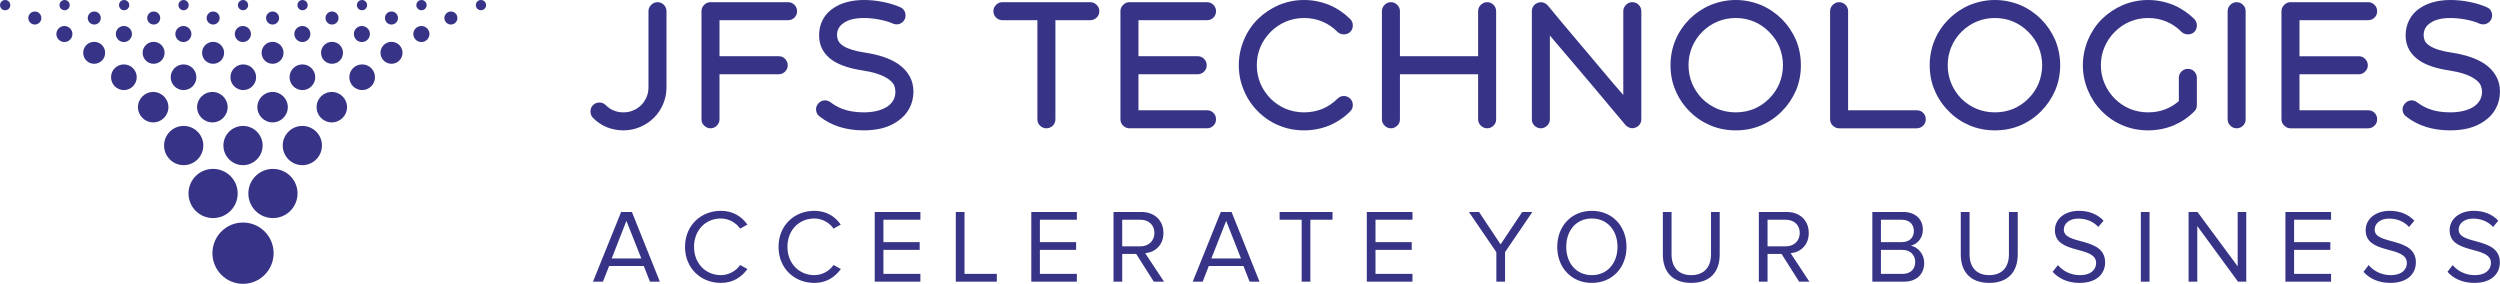 <?xml version="1.0" encoding="UTF-8"?>
<!DOCTYPE svg PUBLIC "-//W3C//DTD SVG 1.1//EN" "http://www.w3.org/Graphics/SVG/1.1/DTD/svg11.dtd">
<!-- Creator: CorelDRAW 2019 (64-Bit) -->
<svg xmlns="http://www.w3.org/2000/svg" xml:space="preserve" width="1101px" height="125px" version="1.1" style="shape-rendering:geometricPrecision; text-rendering:geometricPrecision; image-rendering:optimizeQuality; fill-rule:evenodd; clip-rule:evenodd"
viewBox="0 0 241.42 27.41"
 xmlns:xlink="http://www.w3.org/1999/xlink">
 <defs>
  <style type="text/css">
   <![CDATA[
    .fil0 {fill:#373487}
    .fil1 {fill:#373487;fill-rule:nonzero}
   ]]>
  </style>
 </defs>
 <g id="Layer_x0020_1">
  <g id="_2042768779728">
   <path class="fil0" d="M23.46 21.49c1.64,0 2.96,1.32 2.96,2.96 0,1.63 -1.32,2.96 -2.96,2.96 -1.63,0 -2.95,-1.33 -2.95,-2.96 0,-1.64 1.32,-2.96 2.95,-2.96z"/>
   <path class="fil0" d="M26.35 16.31c1.32,0 2.38,1.06 2.38,2.37 0,1.32 -1.06,2.38 -2.38,2.38 -1.31,0 -2.37,-1.06 -2.37,-2.38 0,-1.31 1.06,-2.37 2.37,-2.37z"/>
   <path class="fil0" d="M20.57 16.31c1.32,0 2.38,1.06 2.38,2.37 0,1.32 -1.06,2.38 -2.38,2.38 -1.31,0 -2.37,-1.06 -2.37,-2.38 0,-1.31 1.06,-2.37 2.37,-2.37z"/>
   <path class="fil0" d="M29.19 12.16c1.05,0 1.9,0.85 1.9,1.89 0,1.05 -0.85,1.9 -1.9,1.9 -1.04,0 -1.89,-0.85 -1.89,-1.9 0,-1.04 0.85,-1.89 1.89,-1.89z"/>
   <path class="fil0" d="M23.46 12.16c1.05,0 1.9,0.85 1.9,1.89 0,1.05 -0.85,1.9 -1.9,1.9 -1.04,0 -1.89,-0.85 -1.89,-1.9 0,-1.04 0.85,-1.89 1.89,-1.89z"/>
   <path class="fil0" d="M17.73 12.16c1.05,0 1.9,0.85 1.9,1.89 0,1.05 -0.85,1.9 -1.9,1.9 -1.04,0 -1.89,-0.85 -1.89,-1.9 0,-1.04 0.85,-1.89 1.89,-1.89z"/>
   <path class="fil0" d="M32.04 8.88c0.81,0 1.47,0.65 1.47,1.47 0,0.81 -0.66,1.47 -1.47,1.47 -0.82,0 -1.47,-0.66 -1.47,-1.47 0,-0.82 0.65,-1.47 1.47,-1.47z"/>
   <path class="fil0" d="M26.32 8.88c0.81,0 1.47,0.65 1.47,1.47 0,0.81 -0.66,1.47 -1.47,1.47 -0.81,0 -1.47,-0.66 -1.47,-1.47 0,-0.82 0.66,-1.47 1.47,-1.47z"/>
   <path class="fil0" d="M20.51 8.88c0.81,0 1.47,0.65 1.47,1.47 0,0.81 -0.66,1.47 -1.47,1.47 -0.82,0 -1.48,-0.66 -1.48,-1.47 0,-0.82 0.66,-1.47 1.48,-1.47z"/>
   <path class="fil0" d="M14.79 8.88c0.81,0 1.47,0.65 1.47,1.47 0,0.81 -0.66,1.47 -1.47,1.47 -0.81,0 -1.47,-0.66 -1.47,-1.47 0,-0.82 0.66,-1.47 1.47,-1.47z"/>
   <path class="fil0" d="M34.97 6.22c0.68,0 1.24,0.55 1.24,1.24 0,0.68 -0.56,1.24 -1.24,1.24 -0.69,0 -1.24,-0.56 -1.24,-1.24 0,-0.69 0.55,-1.24 1.24,-1.24z"/>
   <path class="fil0" d="M29.2 6.22c0.68,0 1.24,0.55 1.24,1.24 0,0.68 -0.56,1.24 -1.24,1.24 -0.69,0 -1.24,-0.56 -1.24,-1.24 0,-0.69 0.55,-1.24 1.24,-1.24z"/>
   <path class="fil0" d="M23.49 6.22c0.68,0 1.24,0.55 1.24,1.24 0,0.68 -0.56,1.24 -1.24,1.24 -0.69,0 -1.24,-0.56 -1.24,-1.24 0,-0.69 0.55,-1.24 1.24,-1.24z"/>
   <path class="fil0" d="M17.72 6.22c0.69,0 1.24,0.55 1.24,1.24 0,0.68 -0.55,1.24 -1.24,1.24 -0.68,0 -1.24,-0.56 -1.24,-1.24 0,-0.69 0.56,-1.24 1.24,-1.24z"/>
   <path class="fil0" d="M11.96 6.22c0.68,0 1.24,0.55 1.24,1.24 0,0.68 -0.56,1.24 -1.24,1.24 -0.69,0 -1.24,-0.56 -1.24,-1.24 0,-0.69 0.55,-1.24 1.24,-1.24z"/>
   <path class="fil0" d="M37.8 4.04c0.59,0 1.07,0.47 1.07,1.06 0,0.59 -0.48,1.06 -1.07,1.06 -0.58,0 -1.06,-0.47 -1.06,-1.06 0,-0.59 0.48,-1.06 1.06,-1.06z"/>
   <path class="fil0" d="M32.06 4.04c0.59,0 1.06,0.47 1.06,1.06 0,0.59 -0.47,1.06 -1.06,1.06 -0.59,0 -1.06,-0.47 -1.06,-1.06 0,-0.59 0.47,-1.06 1.06,-1.06z"/>
   <path class="fil0" d="M26.32 4.04c0.58,0 1.06,0.47 1.06,1.06 0,0.59 -0.48,1.06 -1.06,1.06 -0.59,0 -1.06,-0.47 -1.06,-1.06 0,-0.59 0.47,-1.06 1.06,-1.06z"/>
   <path class="fil0" d="M20.58 4.04c0.58,0 1.06,0.47 1.06,1.06 0,0.59 -0.48,1.06 -1.06,1.06 -0.59,0 -1.07,-0.47 -1.07,-1.06 0,-0.59 0.48,-1.06 1.07,-1.06z"/>
   <path class="fil0" d="M14.83 4.04c0.59,0 1.06,0.47 1.06,1.06 0,0.59 -0.47,1.06 -1.06,1.06 -0.58,0 -1.06,-0.47 -1.06,-1.06 0,-0.59 0.48,-1.06 1.06,-1.06z"/>
   <path class="fil0" d="M9.09 4.04c0.59,0 1.06,0.47 1.06,1.06 0,0.59 -0.47,1.06 -1.06,1.06 -0.59,0 -1.06,-0.47 -1.06,-1.06 0,-0.59 0.47,-1.06 1.06,-1.06z"/>
   <path class="fil0" d="M40.69 2.51c0.43,0 0.78,0.35 0.78,0.77 0,0.43 -0.35,0.78 -0.78,0.78 -0.43,0 -0.78,-0.35 -0.78,-0.78 0,-0.42 0.35,-0.77 0.78,-0.77z"/>
   <path class="fil0" d="M34.94 2.51c0.43,0 0.78,0.35 0.78,0.77 0,0.43 -0.35,0.78 -0.78,0.78 -0.43,0 -0.77,-0.35 -0.77,-0.78 0,-0.42 0.34,-0.77 0.77,-0.77z"/>
   <path class="fil0" d="M29.2 2.51c0.43,0 0.77,0.35 0.77,0.77 0,0.43 -0.34,0.78 -0.77,0.78 -0.43,0 -0.78,-0.35 -0.78,-0.78 0,-0.42 0.35,-0.77 0.78,-0.77z"/>
   <path class="fil0" d="M23.45 2.51c0.43,0 0.78,0.35 0.78,0.77 0,0.43 -0.35,0.78 -0.78,0.78 -0.43,0 -0.78,-0.35 -0.78,-0.78 0,-0.42 0.35,-0.77 0.78,-0.77z"/>
   <path class="fil0" d="M17.71 2.51c0.43,0 0.77,0.35 0.77,0.77 0,0.43 -0.34,0.78 -0.77,0.78 -0.43,0 -0.78,-0.35 -0.78,-0.78 0,-0.42 0.35,-0.77 0.78,-0.77z"/>
   <path class="fil0" d="M11.96 2.51c0.43,0 0.78,0.35 0.78,0.77 0,0.43 -0.35,0.78 -0.78,0.78 -0.43,0 -0.78,-0.35 -0.78,-0.78 0,-0.42 0.35,-0.77 0.78,-0.77z"/>
   <path class="fil0" d="M6.21 2.51c0.43,0 0.78,0.35 0.78,0.77 0,0.43 -0.35,0.78 -0.78,0.78 -0.42,0 -0.77,-0.35 -0.77,-0.78 0,-0.42 0.35,-0.77 0.77,-0.77z"/>
   <path class="fil0" d="M43.54 1.11c0.35,0 0.63,0.28 0.63,0.63 0,0.35 -0.28,0.63 -0.63,0.63 -0.34,0 -0.63,-0.28 -0.63,-0.63 0,-0.35 0.29,-0.63 0.63,-0.63z"/>
   <path class="fil0" d="M37.8 1.11c0.35,0 0.63,0.28 0.63,0.63 0,0.35 -0.28,0.63 -0.63,0.63 -0.35,0 -0.63,-0.28 -0.63,-0.63 0,-0.35 0.28,-0.63 0.63,-0.63z"/>
   <path class="fil0" d="M32.06 1.11c0.35,0 0.63,0.28 0.63,0.63 0,0.35 -0.28,0.63 -0.63,0.63 -0.35,0 -0.63,-0.28 -0.63,-0.63 0,-0.35 0.28,-0.63 0.63,-0.63z"/>
   <path class="fil0" d="M26.32 1.11c0.35,0 0.63,0.28 0.63,0.63 0,0.35 -0.28,0.63 -0.63,0.63 -0.34,0 -0.63,-0.28 -0.63,-0.63 0,-0.35 0.29,-0.63 0.63,-0.63z"/>
   <path class="fil0" d="M20.58 1.11c0.35,0 0.63,0.28 0.63,0.63 0,0.35 -0.28,0.63 -0.63,0.63 -0.34,0 -0.63,-0.28 -0.63,-0.63 0,-0.35 0.29,-0.63 0.63,-0.63z"/>
   <path class="fil0" d="M14.84 1.11c0.35,0 0.63,0.28 0.63,0.63 0,0.35 -0.28,0.63 -0.63,0.63 -0.34,0 -0.63,-0.28 -0.63,-0.63 0,-0.35 0.29,-0.63 0.63,-0.63z"/>
   <path class="fil0" d="M9.1 1.11c0.35,0 0.63,0.28 0.63,0.63 0,0.35 -0.28,0.63 -0.63,0.63 -0.34,0 -0.63,-0.28 -0.63,-0.63 0,-0.35 0.29,-0.63 0.63,-0.63z"/>
   <path class="fil0" d="M3.36 1.11c0.35,0 0.63,0.28 0.63,0.63 0,0.35 -0.28,0.63 -0.63,0.63 -0.34,0 -0.63,-0.28 -0.63,-0.63 0,-0.35 0.29,-0.63 0.63,-0.63z"/>
   <path class="fil0" d="M46.44 0c0.28,0 0.5,0.22 0.5,0.5 0,0.27 -0.22,0.49 -0.5,0.49 -0.27,0 -0.49,-0.22 -0.49,-0.49 0,-0.28 0.22,-0.5 0.49,-0.5z"/>
   <path class="fil0" d="M40.7 0c0.27,0 0.5,0.22 0.5,0.5 0,0.27 -0.23,0.49 -0.5,0.49 -0.27,0 -0.5,-0.22 -0.5,-0.49 0,-0.28 0.23,-0.5 0.5,-0.5z"/>
   <path class="fil0" d="M34.96 0c0.27,0 0.49,0.22 0.49,0.5 0,0.27 -0.22,0.49 -0.49,0.49 -0.28,0 -0.5,-0.22 -0.5,-0.49 0,-0.28 0.22,-0.5 0.5,-0.5z"/>
   <path class="fil0" d="M29.21 0c0.28,0 0.5,0.22 0.5,0.5 0,0.27 -0.22,0.49 -0.5,0.49 -0.27,0 -0.49,-0.22 -0.49,-0.49 0,-0.28 0.22,-0.5 0.49,-0.5z"/>
   <path class="fil0" d="M23.47 0c0.27,0 0.49,0.22 0.49,0.5 0,0.27 -0.22,0.49 -0.49,0.49 -0.27,0 -0.5,-0.22 -0.5,-0.49 0,-0.28 0.23,-0.5 0.5,-0.5z"/>
   <path class="fil0" d="M17.73 0c0.27,0 0.49,0.22 0.49,0.5 0,0.27 -0.22,0.49 -0.49,0.49 -0.28,0 -0.5,-0.22 -0.5,-0.49 0,-0.28 0.22,-0.5 0.5,-0.5z"/>
   <path class="fil0" d="M11.98 0c0.28,0 0.5,0.22 0.5,0.5 0,0.27 -0.22,0.49 -0.5,0.49 -0.27,0 -0.49,-0.22 -0.49,-0.49 0,-0.28 0.22,-0.5 0.49,-0.5z"/>
   <path class="fil0" d="M6.24 0c0.27,0 0.49,0.22 0.49,0.5 0,0.27 -0.22,0.49 -0.49,0.49 -0.27,0 -0.5,-0.22 -0.5,-0.49 0,-0.28 0.23,-0.5 0.5,-0.5z"/>
   <path class="fil0" d="M0.5 0c0.27,0 0.49,0.22 0.49,0.5 0,0.27 -0.22,0.49 -0.49,0.49 -0.28,0 -0.5,-0.22 -0.5,-0.49 0,-0.28 0.22,-0.5 0.5,-0.5z"/>
  </g>
  <path class="fil1" d="M238.93 27.32c1.82,0 2.48,-1.01 2.48,-1.98 0,-2.51 -3.98,-1.64 -3.98,-3.16 0,-0.63 0.58,-1.07 1.38,-1.07 0.74,0 1.44,0.25 1.95,0.81l0.5 -0.61c-0.56,-0.6 -1.36,-0.95 -2.38,-0.95 -1.33,0 -2.32,0.76 -2.32,1.87 0,2.4 3.99,1.44 3.99,3.17 0,0.53 -0.39,1.17 -1.59,1.17 -0.95,0 -1.67,-0.46 -2.11,-0.97l-0.5 0.65c0.56,0.62 1.42,1.07 2.58,1.07zm-8.11 0c1.81,0 2.48,-1.01 2.48,-1.98 0,-2.51 -3.98,-1.64 -3.98,-3.16 0,-0.63 0.58,-1.07 1.38,-1.07 0.74,0 1.44,0.25 1.94,0.81l0.51 -0.61c-0.57,-0.6 -1.36,-0.95 -2.38,-0.95 -1.33,0 -2.32,0.76 -2.32,1.87 0,2.4 3.98,1.44 3.98,3.17 0,0.53 -0.38,1.17 -1.58,1.17 -0.95,0 -1.68,-0.46 -2.11,-0.97l-0.5 0.65c0.55,0.62 1.42,1.07 2.58,1.07zm-5.71 -0.12l0 -0.75 -3.57 0 0 -2.32 3.5 0 0 -0.75 -3.5 0 0 -2.16 3.57 0 0 -0.75 -4.41 0 0 6.73 4.41 0zm-8.19 0l0 -6.73 -0.83 0 0 5.25 -3.88 -5.25 -0.86 0 0 6.73 0.84 0 0 -5.37 3.93 5.37 0.8 0zm-9.34 -6.73l-0.84 0 0 6.73 0.84 0 0 -6.73zm-6.77 6.85c1.81,0 2.48,-1.01 2.48,-1.98 0,-2.51 -3.99,-1.64 -3.99,-3.16 0,-0.63 0.59,-1.07 1.39,-1.07 0.73,0 1.44,0.25 1.94,0.81l0.51 -0.61c-0.57,-0.6 -1.37,-0.95 -2.38,-0.95 -1.34,0 -2.32,0.76 -2.32,1.87 0,2.4 3.98,1.44 3.98,3.17 0,0.53 -0.38,1.17 -1.58,1.17 -0.95,0 -1.68,-0.46 -2.11,-0.97l-0.51 0.65c0.56,0.62 1.43,1.07 2.59,1.07zm-8.71 0c1.82,0 2.75,-1.07 2.75,-2.75l0 -4.1 -0.85 0 0 4.09c0,1.24 -0.66,2.01 -1.9,2.01 -1.24,0 -1.9,-0.77 -1.9,-2.01l0 -4.09 -0.85 0 0 4.11c0,1.66 0.93,2.74 2.75,2.74zm-8.39 -0.87l-2.07 0 0 -2.32 2.07 0c0.82,0 1.24,0.55 1.24,1.16 0,0.72 -0.46,1.16 -1.24,1.16zm-0.05 -3.07l-2.02 0 0 -2.16 2.02 0c0.76,0 1.16,0.48 1.16,1.09 0,0.61 -0.4,1.07 -1.16,1.07zm0.21 3.82c1.23,0 1.95,-0.74 1.95,-1.82 0,-0.81 -0.59,-1.54 -1.31,-1.65 0.61,-0.13 1.18,-0.7 1.18,-1.55 0,-1 -0.72,-1.71 -1.89,-1.71l-2.99 0 0 6.73 3.06 0zm-11.42 -3.41l-1.76 0 0 -2.57 1.76 0c0.8,0 1.35,0.51 1.35,1.28 0,0.75 -0.55,1.29 -1.35,1.29zm2.28 3.41l-1.81 -2.75c0.91,-0.08 1.75,-0.74 1.75,-1.95 0,-1.24 -0.89,-2.03 -2.12,-2.03l-2.7 0 0 6.73 0.84 0 0 -2.68 1.35 0 1.7 2.68 0.99 0zm-11.41 0.12c1.83,0 2.75,-1.07 2.75,-2.75l0 -4.1 -0.84 0 0 4.09c0,1.24 -0.67,2.01 -1.91,2.01 -1.24,0 -1.9,-0.77 -1.9,-2.01l0 -4.09 -0.84 0 0 4.11c0,1.66 0.92,2.74 2.74,2.74zm-9.6 -0.75c-1.51,0 -2.47,-1.17 -2.47,-2.73 0,-1.58 0.96,-2.74 2.47,-2.74 1.51,0 2.48,1.16 2.48,2.74 0,1.56 -0.97,2.73 -2.48,2.73zm0 0.75c1.99,0 3.35,-1.49 3.35,-3.48 0,-1.99 -1.36,-3.48 -3.35,-3.48 -1.98,0 -3.34,1.49 -3.34,3.48 0,1.99 1.36,3.48 3.34,3.48zm-8.38 -0.12l0 -2.85 2.64 -3.88 -0.98 0 -2.09 3.13 -2.08 -3.13 -0.98 0 2.65 3.88 0 2.85 0.84 0zm-8.94 0l0 -0.75 -3.57 0 0 -2.32 3.5 0 0 -0.75 -3.5 0 0 -2.16 3.57 0 0 -0.75 -4.41 0 0 6.73 4.41 0zm-9.86 0l0 -5.98 2.14 0 0 -0.75 -5.11 0 0 0.75 2.13 0 0 5.98 0.84 0zm-6.7 -2.24l-2.86 0 1.43 -3.63 1.43 3.63zm1.79 2.24l-2.7 -6.73 -1.04 0 -2.71 6.73 0.96 0 0.59 -1.51 3.35 0 0.59 1.51 0.96 0zm-11.5 -3.41l-1.76 0 0 -2.57 1.76 0c0.8,0 1.35,0.51 1.35,1.28 0,0.75 -0.55,1.29 -1.35,1.29zm2.28 3.41l-1.82 -2.75c0.92,-0.08 1.76,-0.74 1.76,-1.95 0,-1.24 -0.89,-2.03 -2.12,-2.03l-2.7 0 0 6.73 0.84 0 0 -2.68 1.35 0 1.7 2.68 0.99 0zm-8.42 0l0 -0.75 -3.57 0 0 -2.32 3.5 0 0 -0.75 -3.5 0 0 -2.16 3.57 0 0 -0.75 -4.4 0 0 6.73 4.4 0zm-7.73 0l0 -0.75 -3.12 0 0 -5.98 -0.84 0 0 6.73 3.96 0zm-7.38 0l0 -0.75 -3.57 0 0 -2.32 3.5 0 0 -0.75 -3.5 0 0 -2.16 3.57 0 0 -0.75 -4.41 0 0 6.73 4.41 0zm-10.24 0.12c1.19,0 1.99,-0.57 2.56,-1.34l-0.71 -0.39c-0.38,0.57 -1.09,0.98 -1.85,0.98 -1.48,0 -2.6,-1.14 -2.6,-2.73 0,-1.62 1.12,-2.74 2.6,-2.74 0.76,0 1.47,0.41 1.85,0.98l0.7 -0.39c-0.54,-0.77 -1.36,-1.33 -2.55,-1.33 -1.94,0 -3.46,1.41 -3.46,3.48 0,2.07 1.52,3.48 3.46,3.48zm-9.03 0c1.19,0 2,-0.57 2.57,-1.34l-0.71 -0.39c-0.38,0.57 -1.09,0.98 -1.86,0.98 -1.47,0 -2.59,-1.14 -2.59,-2.73 0,-1.62 1.12,-2.74 2.59,-2.74 0.77,0 1.48,0.41 1.86,0.98l0.7 -0.39c-0.54,-0.77 -1.37,-1.33 -2.56,-1.33 -1.93,0 -3.46,1.41 -3.46,3.48 0,2.07 1.53,3.48 3.46,3.48zm-7.68 -2.36l-2.86 0 1.42 -3.63 1.44 3.63zm1.79 2.24l-2.7 -6.73 -1.04 0 -2.72 6.73 0.96 0 0.6 -1.51 3.35 0 0.59 1.51 0.96 0z"/>
  <path class="fil1" d="M233.7 0.78c0.37,-0.25 0.81,-0.45 1.31,-0.58 0.49,-0.13 1.03,-0.2 1.61,-0.2 0.62,0 1.24,0.06 1.88,0.19 0.64,0.13 1.19,0.3 1.65,0.51 0.23,0.09 0.38,0.25 0.46,0.47 0.08,0.23 0.07,0.45 -0.02,0.67 -0.1,0.22 -0.27,0.37 -0.49,0.46 -0.22,0.08 -0.44,0.07 -0.66,-0.02 -0.35,-0.16 -0.78,-0.29 -1.3,-0.39 -0.53,-0.1 -1.03,-0.15 -1.52,-0.15 -0.4,0 -0.77,0.04 -1.1,0.12 -0.33,0.08 -0.61,0.2 -0.84,0.37 -0.42,0.28 -0.63,0.67 -0.63,1.18 0,0.15 0.03,0.32 0.1,0.5 0.07,0.18 0.24,0.35 0.51,0.53 0.45,0.29 1.15,0.5 2.08,0.64 1.34,0.2 2.4,0.56 3.19,1.08 0.49,0.33 0.86,0.73 1.11,1.18 0.26,0.45 0.38,0.95 0.38,1.5 0,0.59 -0.13,1.13 -0.39,1.62 -0.26,0.5 -0.64,0.91 -1.14,1.25 -0.43,0.3 -0.92,0.52 -1.47,0.67 -0.55,0.14 -1.15,0.21 -1.8,0.21 -1.69,0 -3.11,-0.44 -4.26,-1.34 -0.2,-0.15 -0.31,-0.34 -0.34,-0.58 -0.03,-0.24 0.03,-0.45 0.19,-0.63 0.15,-0.2 0.34,-0.31 0.57,-0.34 0.23,-0.03 0.45,0.03 0.64,0.18 0.37,0.28 0.76,0.49 1.15,0.64 0.58,0.22 1.26,0.33 2.05,0.33 0.95,0 1.72,-0.19 2.3,-0.57 0.51,-0.36 0.77,-0.84 0.77,-1.44 0,-0.17 -0.04,-0.35 -0.12,-0.57 -0.07,-0.21 -0.28,-0.44 -0.62,-0.67 -0.56,-0.37 -1.38,-0.64 -2.45,-0.8 -1.16,-0.17 -2.09,-0.47 -2.78,-0.9 -0.94,-0.61 -1.41,-1.43 -1.41,-2.49 0,-0.55 0.12,-1.04 0.36,-1.5 0.23,-0.45 0.58,-0.83 1.03,-1.13zm-5.01 9.87c0.25,0 0.45,0.08 0.62,0.25 0.17,0.17 0.25,0.37 0.25,0.62 0,0.24 -0.08,0.45 -0.25,0.61 -0.17,0.17 -0.37,0.26 -0.62,0.26l-7.5 0c-0.23,0 -0.43,-0.09 -0.6,-0.26 -0.18,-0.16 -0.27,-0.37 -0.27,-0.61l0 -10.44c0,-0.23 0.09,-0.44 0.27,-0.61 0.17,-0.17 0.37,-0.26 0.6,-0.26l7.5 0c0.25,0 0.45,0.09 0.62,0.26 0.17,0.17 0.25,0.38 0.25,0.61 0,0.24 -0.08,0.45 -0.25,0.62 -0.17,0.16 -0.37,0.25 -0.62,0.25l-6.63 0 0 3.48 5.73 0c0.24,0 0.45,0.08 0.61,0.26 0.17,0.17 0.26,0.38 0.26,0.61 0,0.24 -0.09,0.45 -0.26,0.61 -0.16,0.17 -0.37,0.26 -0.61,0.26l-5.73 0 0 3.48 6.63 0zm-13.57 -9.57c0,-0.23 0.09,-0.44 0.26,-0.61 0.16,-0.17 0.37,-0.26 0.61,-0.26 0.25,0 0.45,0.09 0.62,0.26 0.17,0.17 0.25,0.38 0.25,0.61l0 10.44c0,0.24 -0.08,0.45 -0.25,0.61 -0.17,0.17 -0.37,0.26 -0.62,0.26 -0.24,0 -0.45,-0.09 -0.61,-0.26 -0.17,-0.16 -0.26,-0.37 -0.26,-0.61l0 -10.44zm-10.12 -0.59c0.79,-0.33 1.61,-0.49 2.45,-0.49 0.83,0 1.64,0.16 2.46,0.49 0.76,0.33 1.43,0.79 2,1.35 0.16,0.18 0.24,0.38 0.24,0.62 0,0.24 -0.08,0.45 -0.24,0.62 -0.18,0.16 -0.38,0.24 -0.62,0.24 -0.24,0 -0.45,-0.08 -0.62,-0.24 -0.43,-0.44 -0.92,-0.77 -1.47,-1 -0.55,-0.23 -1.13,-0.34 -1.75,-0.34 -0.61,0 -1.2,0.11 -1.75,0.34 -0.55,0.23 -1.04,0.56 -1.48,1 -0.43,0.43 -0.76,0.92 -0.99,1.47 -0.24,0.55 -0.35,1.13 -0.35,1.75 0,0.61 0.11,1.19 0.35,1.75 0.23,0.55 0.56,1.04 0.99,1.48 0.44,0.43 0.93,0.76 1.48,0.99 0.55,0.22 1.14,0.33 1.75,0.33 0.56,0 1.09,-0.09 1.59,-0.27 0.51,-0.19 0.96,-0.46 1.37,-0.82l0 -2.24c0,-0.25 0.09,-0.45 0.26,-0.62 0.17,-0.17 0.38,-0.25 0.61,-0.25 0.24,0 0.45,0.08 0.62,0.25 0.16,0.17 0.25,0.37 0.25,0.62l0 2.62c0,0.25 -0.08,0.45 -0.24,0.61 -0.57,0.58 -1.24,1.03 -2,1.36 -0.4,0.16 -0.8,0.28 -1.21,0.36 -0.42,0.08 -0.83,0.12 -1.25,0.12 -0.88,0 -1.7,-0.16 -2.45,-0.48 -0.74,-0.3 -1.42,-0.76 -2.02,-1.36 -0.58,-0.58 -1.02,-1.25 -1.34,-2 -0.33,-0.78 -0.5,-1.59 -0.5,-2.45 0,-0.84 0.17,-1.66 0.5,-2.46 0.32,-0.75 0.76,-1.42 1.34,-2 0.6,-0.58 1.28,-1.03 2.02,-1.35zm-15.59 9.04c0.44,0.43 0.94,0.76 1.49,0.99 0.55,0.22 1.13,0.33 1.75,0.33 0.61,0 1.2,-0.11 1.75,-0.33 0.55,-0.23 1.04,-0.56 1.47,-0.99 0.44,-0.44 0.77,-0.93 1,-1.48 0.22,-0.56 0.34,-1.14 0.34,-1.75 0,-0.62 -0.12,-1.2 -0.34,-1.75 -0.23,-0.55 -0.56,-1.04 -1,-1.47 -0.43,-0.44 -0.92,-0.77 -1.47,-1 -0.55,-0.23 -1.14,-0.34 -1.75,-0.34 -0.62,0 -1.2,0.11 -1.75,0.34 -0.55,0.23 -1.05,0.56 -1.49,1 -0.43,0.43 -0.75,0.92 -0.98,1.47 -0.23,0.55 -0.34,1.13 -0.34,1.75 0,0.61 0.11,1.19 0.34,1.75 0.23,0.55 0.55,1.04 0.98,1.48zm0.79 -9.04c0.81,-0.33 1.63,-0.49 2.45,-0.49 0.82,0 1.64,0.16 2.45,0.49 0.77,0.33 1.43,0.79 2,1.35 0.57,0.57 1.02,1.24 1.36,2 0.32,0.77 0.49,1.59 0.49,2.46 0,0.88 -0.17,1.7 -0.49,2.45 -0.34,0.77 -0.79,1.43 -1.36,2 -0.57,0.58 -1.23,1.03 -2,1.36 -0.76,0.32 -1.58,0.48 -2.45,0.48 -0.87,0 -1.69,-0.16 -2.45,-0.48 -0.77,-0.33 -1.44,-0.78 -2,-1.36 -0.6,-0.59 -1.05,-1.26 -1.36,-2 -0.33,-0.75 -0.49,-1.57 -0.49,-2.45 0,-0.87 0.16,-1.69 0.49,-2.46 0.31,-0.74 0.76,-1.4 1.36,-2 0.56,-0.56 1.23,-1.02 2,-1.35zm-13.47 0.59c0,-0.23 0.09,-0.44 0.26,-0.61 0.18,-0.17 0.38,-0.26 0.61,-0.26 0.25,0 0.45,0.09 0.62,0.26 0.17,0.17 0.25,0.38 0.25,0.61l0 9.57 6.63 0c0.24,0 0.45,0.08 0.62,0.25 0.17,0.17 0.25,0.37 0.25,0.62 0,0.24 -0.08,0.45 -0.25,0.61 -0.17,0.17 -0.38,0.26 -0.62,0.26l-7.5 0c-0.23,0 -0.43,-0.09 -0.61,-0.26 -0.17,-0.16 -0.26,-0.37 -0.26,-0.61l0 -10.44zm-12.35 8.45c0.44,0.43 0.94,0.76 1.49,0.99 0.55,0.22 1.13,0.33 1.75,0.33 0.61,0 1.2,-0.11 1.75,-0.33 0.55,-0.23 1.04,-0.56 1.47,-0.99 0.44,-0.44 0.77,-0.93 1,-1.48 0.22,-0.56 0.34,-1.14 0.34,-1.75 0,-0.62 -0.12,-1.2 -0.34,-1.75 -0.23,-0.55 -0.56,-1.04 -1,-1.47 -0.43,-0.44 -0.92,-0.77 -1.47,-1 -0.55,-0.23 -1.14,-0.34 -1.75,-0.34 -0.62,0 -1.2,0.11 -1.75,0.34 -0.55,0.23 -1.05,0.56 -1.49,1 -0.43,0.43 -0.75,0.92 -0.98,1.47 -0.23,0.55 -0.34,1.13 -0.34,1.75 0,0.61 0.11,1.19 0.34,1.75 0.23,0.55 0.55,1.04 0.98,1.48zm0.79 -9.04c0.81,-0.33 1.62,-0.49 2.45,-0.49 0.82,0 1.64,0.16 2.45,0.49 0.77,0.33 1.43,0.79 2,1.35 0.57,0.57 1.02,1.24 1.36,2 0.32,0.77 0.48,1.59 0.48,2.46 0,0.88 -0.16,1.7 -0.48,2.45 -0.34,0.77 -0.79,1.43 -1.36,2 -0.57,0.58 -1.23,1.03 -2,1.36 -0.76,0.32 -1.58,0.48 -2.45,0.48 -0.87,0 -1.69,-0.16 -2.45,-0.48 -0.77,-0.33 -1.44,-0.78 -2.01,-1.36 -0.59,-0.59 -1.04,-1.26 -1.35,-2 -0.33,-0.75 -0.49,-1.57 -0.49,-2.45 0,-0.87 0.16,-1.69 0.49,-2.46 0.31,-0.74 0.76,-1.4 1.35,-2 0.57,-0.56 1.24,-1.02 2.01,-1.35zm-16.69 -0.21c0.18,-0.07 0.35,-0.08 0.53,-0.04 0.17,0.05 0.32,0.14 0.45,0.28 0.99,1.2 1.95,2.34 2.87,3.43 0.39,0.46 0.8,0.94 1.21,1.43 0.41,0.5 0.81,0.97 1.2,1.43 0.39,0.46 0.75,0.89 1.1,1.3 0.35,0.4 0.66,0.76 0.92,1.06l0 -8.09c0,-0.23 0.09,-0.44 0.26,-0.61 0.16,-0.17 0.37,-0.26 0.61,-0.26 0.25,0 0.45,0.09 0.62,0.26 0.17,0.17 0.25,0.38 0.25,0.61l0 10.44c0,0.18 -0.05,0.35 -0.15,0.49 -0.11,0.15 -0.25,0.25 -0.42,0.31 -0.16,0.07 -0.33,0.08 -0.51,0.03 -0.17,-0.05 -0.32,-0.14 -0.45,-0.28 -0.99,-1.19 -1.95,-2.33 -2.87,-3.42 -0.39,-0.47 -0.8,-0.94 -1.21,-1.43 -0.41,-0.49 -0.81,-0.96 -1.21,-1.43 -0.39,-0.46 -0.76,-0.9 -1.11,-1.3 -0.35,-0.41 -0.65,-0.76 -0.9,-1.06l0 8.09c0,0.24 -0.09,0.45 -0.26,0.61 -0.18,0.17 -0.38,0.26 -0.61,0.26 -0.25,0 -0.45,-0.09 -0.62,-0.26 -0.17,-0.16 -0.25,-0.37 -0.25,-0.61l0 -10.44c0,-0.18 0.05,-0.34 0.15,-0.49 0.11,-0.15 0.24,-0.25 0.4,-0.31zm-4.87 -0.07c0.25,0 0.45,0.09 0.62,0.26 0.17,0.17 0.25,0.38 0.25,0.61l0 10.44c0,0.24 -0.08,0.45 -0.25,0.61 -0.17,0.17 -0.37,0.26 -0.62,0.26 -0.23,0 -0.43,-0.09 -0.61,-0.26 -0.17,-0.16 -0.26,-0.37 -0.26,-0.61l0 -4.35 -7.55 0 0 4.35c0,0.24 -0.08,0.45 -0.26,0.61 -0.17,0.17 -0.37,0.26 -0.61,0.26 -0.24,0 -0.45,-0.09 -0.61,-0.26 -0.17,-0.16 -0.26,-0.37 -0.26,-0.61l0 -10.44c0,-0.23 0.09,-0.44 0.26,-0.61 0.16,-0.17 0.37,-0.26 0.61,-0.26 0.24,0 0.44,0.09 0.61,0.26 0.18,0.17 0.26,0.38 0.26,0.61l0 4.35 7.55 0 0 -4.35c0,-0.23 0.09,-0.44 0.26,-0.61 0.18,-0.17 0.38,-0.26 0.61,-0.26zm-20.12 0.28c0.79,-0.33 1.6,-0.49 2.45,-0.49 0.82,0 1.64,0.16 2.45,0.49 0.77,0.33 1.43,0.79 2,1.35 0.17,0.18 0.25,0.38 0.25,0.62 0,0.24 -0.08,0.45 -0.25,0.62 -0.17,0.16 -0.38,0.24 -0.61,0.24 -0.24,0 -0.45,-0.08 -0.62,-0.24 -0.43,-0.44 -0.92,-0.77 -1.47,-1 -0.55,-0.23 -1.14,-0.34 -1.75,-0.34 -0.61,0 -1.2,0.11 -1.75,0.34 -0.55,0.23 -1.05,0.56 -1.49,1 -0.42,0.43 -0.76,0.92 -0.99,1.47 -0.23,0.55 -0.34,1.13 -0.34,1.75 0,0.61 0.11,1.19 0.34,1.75 0.23,0.55 0.57,1.04 0.99,1.48 0.44,0.43 0.94,0.76 1.49,0.99 0.55,0.22 1.14,0.33 1.75,0.33 0.61,0 1.2,-0.11 1.75,-0.33 0.55,-0.23 1.04,-0.56 1.47,-0.99 0.17,-0.17 0.38,-0.26 0.62,-0.26 0.23,0 0.44,0.09 0.61,0.26 0.17,0.17 0.25,0.37 0.25,0.61 0,0.25 -0.08,0.45 -0.25,0.61 -0.57,0.58 -1.23,1.03 -2,1.36 -0.39,0.16 -0.79,0.28 -1.21,0.36 -0.41,0.08 -0.82,0.12 -1.24,0.12 -0.88,0 -1.7,-0.16 -2.45,-0.48 -0.74,-0.3 -1.42,-0.76 -2.02,-1.36 -0.58,-0.58 -1.03,-1.25 -1.34,-2 -0.34,-0.78 -0.5,-1.59 -0.5,-2.45 0,-0.84 0.16,-1.66 0.5,-2.46 0.31,-0.75 0.76,-1.42 1.34,-2 0.6,-0.58 1.28,-1.03 2.02,-1.35zm-6.93 10.16c0.25,0 0.45,0.08 0.62,0.25 0.17,0.17 0.25,0.37 0.25,0.62 0,0.24 -0.08,0.45 -0.25,0.61 -0.17,0.17 -0.37,0.26 -0.62,0.26l-7.49 0c-0.24,0 -0.44,-0.09 -0.61,-0.26 -0.18,-0.16 -0.26,-0.37 -0.26,-0.61l0 -10.44c0,-0.23 0.08,-0.44 0.26,-0.61 0.17,-0.17 0.37,-0.26 0.61,-0.26l7.49 0c0.25,0 0.45,0.09 0.62,0.26 0.17,0.17 0.25,0.38 0.25,0.61 0,0.24 -0.08,0.45 -0.25,0.62 -0.17,0.16 -0.37,0.25 -0.62,0.25l-6.62 0 0 3.48 5.72 0c0.24,0 0.45,0.08 0.62,0.26 0.17,0.17 0.25,0.38 0.25,0.61 0,0.24 -0.08,0.45 -0.25,0.61 -0.17,0.17 -0.38,0.26 -0.62,0.26l-5.72 0 0 3.48 6.62 0zm-11.27 -10.44c0.23,0 0.44,0.09 0.61,0.26 0.18,0.17 0.26,0.38 0.26,0.61 0,0.24 -0.08,0.45 -0.26,0.62 -0.17,0.16 -0.38,0.25 -0.61,0.25l-3.37 0 0 9.57c0,0.24 -0.09,0.45 -0.25,0.61 -0.17,0.17 -0.38,0.26 -0.62,0.26 -0.25,0 -0.45,-0.09 -0.62,-0.26 -0.17,-0.16 -0.25,-0.37 -0.25,-0.61l0 -9.57 -3.38 0c-0.24,0 -0.45,-0.09 -0.61,-0.25 -0.17,-0.17 -0.26,-0.38 -0.26,-0.62 0,-0.23 0.09,-0.44 0.26,-0.61 0.16,-0.17 0.37,-0.26 0.61,-0.26l8.49 0zm-24.8 0.57c0.37,-0.25 0.8,-0.45 1.3,-0.58 0.5,-0.13 1.04,-0.2 1.62,-0.2 0.61,0 1.24,0.06 1.88,0.19 0.64,0.13 1.19,0.3 1.65,0.51 0.22,0.09 0.37,0.25 0.45,0.47 0.08,0.23 0.08,0.45 -0.01,0.67 -0.11,0.22 -0.27,0.37 -0.49,0.46 -0.22,0.08 -0.44,0.07 -0.66,-0.02 -0.35,-0.16 -0.79,-0.29 -1.31,-0.39 -0.52,-0.1 -1.02,-0.15 -1.51,-0.15 -0.41,0 -0.77,0.04 -1.11,0.12 -0.33,0.08 -0.61,0.2 -0.84,0.37 -0.42,0.28 -0.63,0.67 -0.63,1.18 0,0.15 0.04,0.32 0.11,0.5 0.07,0.18 0.24,0.35 0.5,0.53 0.46,0.29 1.15,0.5 2.09,0.64 1.33,0.2 2.4,0.56 3.18,1.08 0.49,0.33 0.86,0.73 1.12,1.18 0.25,0.45 0.38,0.95 0.38,1.5 0,0.59 -0.13,1.13 -0.39,1.62 -0.26,0.5 -0.64,0.91 -1.14,1.25 -0.43,0.3 -0.92,0.52 -1.47,0.67 -0.55,0.14 -1.15,0.21 -1.8,0.21 -1.69,0 -3.11,-0.44 -4.26,-1.34 -0.2,-0.15 -0.31,-0.34 -0.34,-0.58 -0.03,-0.24 0.03,-0.45 0.18,-0.63 0.15,-0.2 0.34,-0.31 0.57,-0.34 0.24,-0.03 0.45,0.03 0.65,0.18 0.37,0.28 0.75,0.49 1.15,0.64 0.58,0.22 1.26,0.33 2.05,0.33 0.95,0 1.72,-0.19 2.3,-0.57 0.51,-0.36 0.76,-0.84 0.76,-1.44 0,-0.17 -0.04,-0.35 -0.11,-0.57 -0.08,-0.21 -0.28,-0.44 -0.62,-0.67 -0.57,-0.37 -1.39,-0.64 -2.45,-0.8 -1.16,-0.17 -2.09,-0.47 -2.79,-0.9 -0.94,-0.61 -1.4,-1.43 -1.4,-2.49 0,-0.55 0.11,-1.04 0.35,-1.5 0.24,-0.45 0.58,-0.83 1.04,-1.13zm-4.39 -0.57c0.25,0 0.45,0.09 0.62,0.26 0.17,0.17 0.25,0.38 0.25,0.61 0,0.24 -0.08,0.45 -0.25,0.62 -0.17,0.16 -0.37,0.25 -0.62,0.25l-6.62 0 0 3.48 5.72 0c0.24,0 0.45,0.08 0.62,0.26 0.16,0.17 0.25,0.38 0.25,0.61 0,0.24 -0.09,0.45 -0.25,0.61 -0.17,0.17 -0.38,0.26 -0.62,0.26l-5.72 0 0 4.35c0,0.24 -0.09,0.45 -0.26,0.61 -0.16,0.17 -0.37,0.26 -0.61,0.26 -0.24,0 -0.44,-0.09 -0.61,-0.26 -0.18,-0.16 -0.26,-0.37 -0.26,-0.61l0 -10.44c0,-0.23 0.08,-0.44 0.26,-0.61 0.17,-0.17 0.37,-0.26 0.61,-0.26l7.49 0zm-13.48 0.87c0,-0.23 0.09,-0.44 0.26,-0.61 0.18,-0.17 0.38,-0.26 0.61,-0.26 0.25,0 0.45,0.09 0.62,0.26 0.17,0.17 0.25,0.38 0.25,0.61l0 7.36c0,0.58 -0.11,1.12 -0.33,1.62 -0.22,0.51 -0.51,0.95 -0.89,1.32 -0.37,0.37 -0.81,0.66 -1.32,0.88 -0.51,0.22 -1.05,0.33 -1.62,0.33 -0.55,0 -1.08,-0.1 -1.59,-0.3 -0.5,-0.2 -0.95,-0.51 -1.35,-0.91 -0.16,-0.17 -0.24,-0.37 -0.24,-0.61 0,-0.25 0.08,-0.45 0.24,-0.61 0.18,-0.18 0.38,-0.26 0.62,-0.26 0.24,0 0.45,0.08 0.62,0.26 0.46,0.46 1.03,0.69 1.7,0.69 0.34,0 0.66,-0.06 0.95,-0.19 0.3,-0.12 0.55,-0.3 0.77,-0.51 0.21,-0.21 0.38,-0.47 0.51,-0.77 0.13,-0.29 0.19,-0.61 0.19,-0.94l0 -7.36z"/>
 </g>
</svg>
